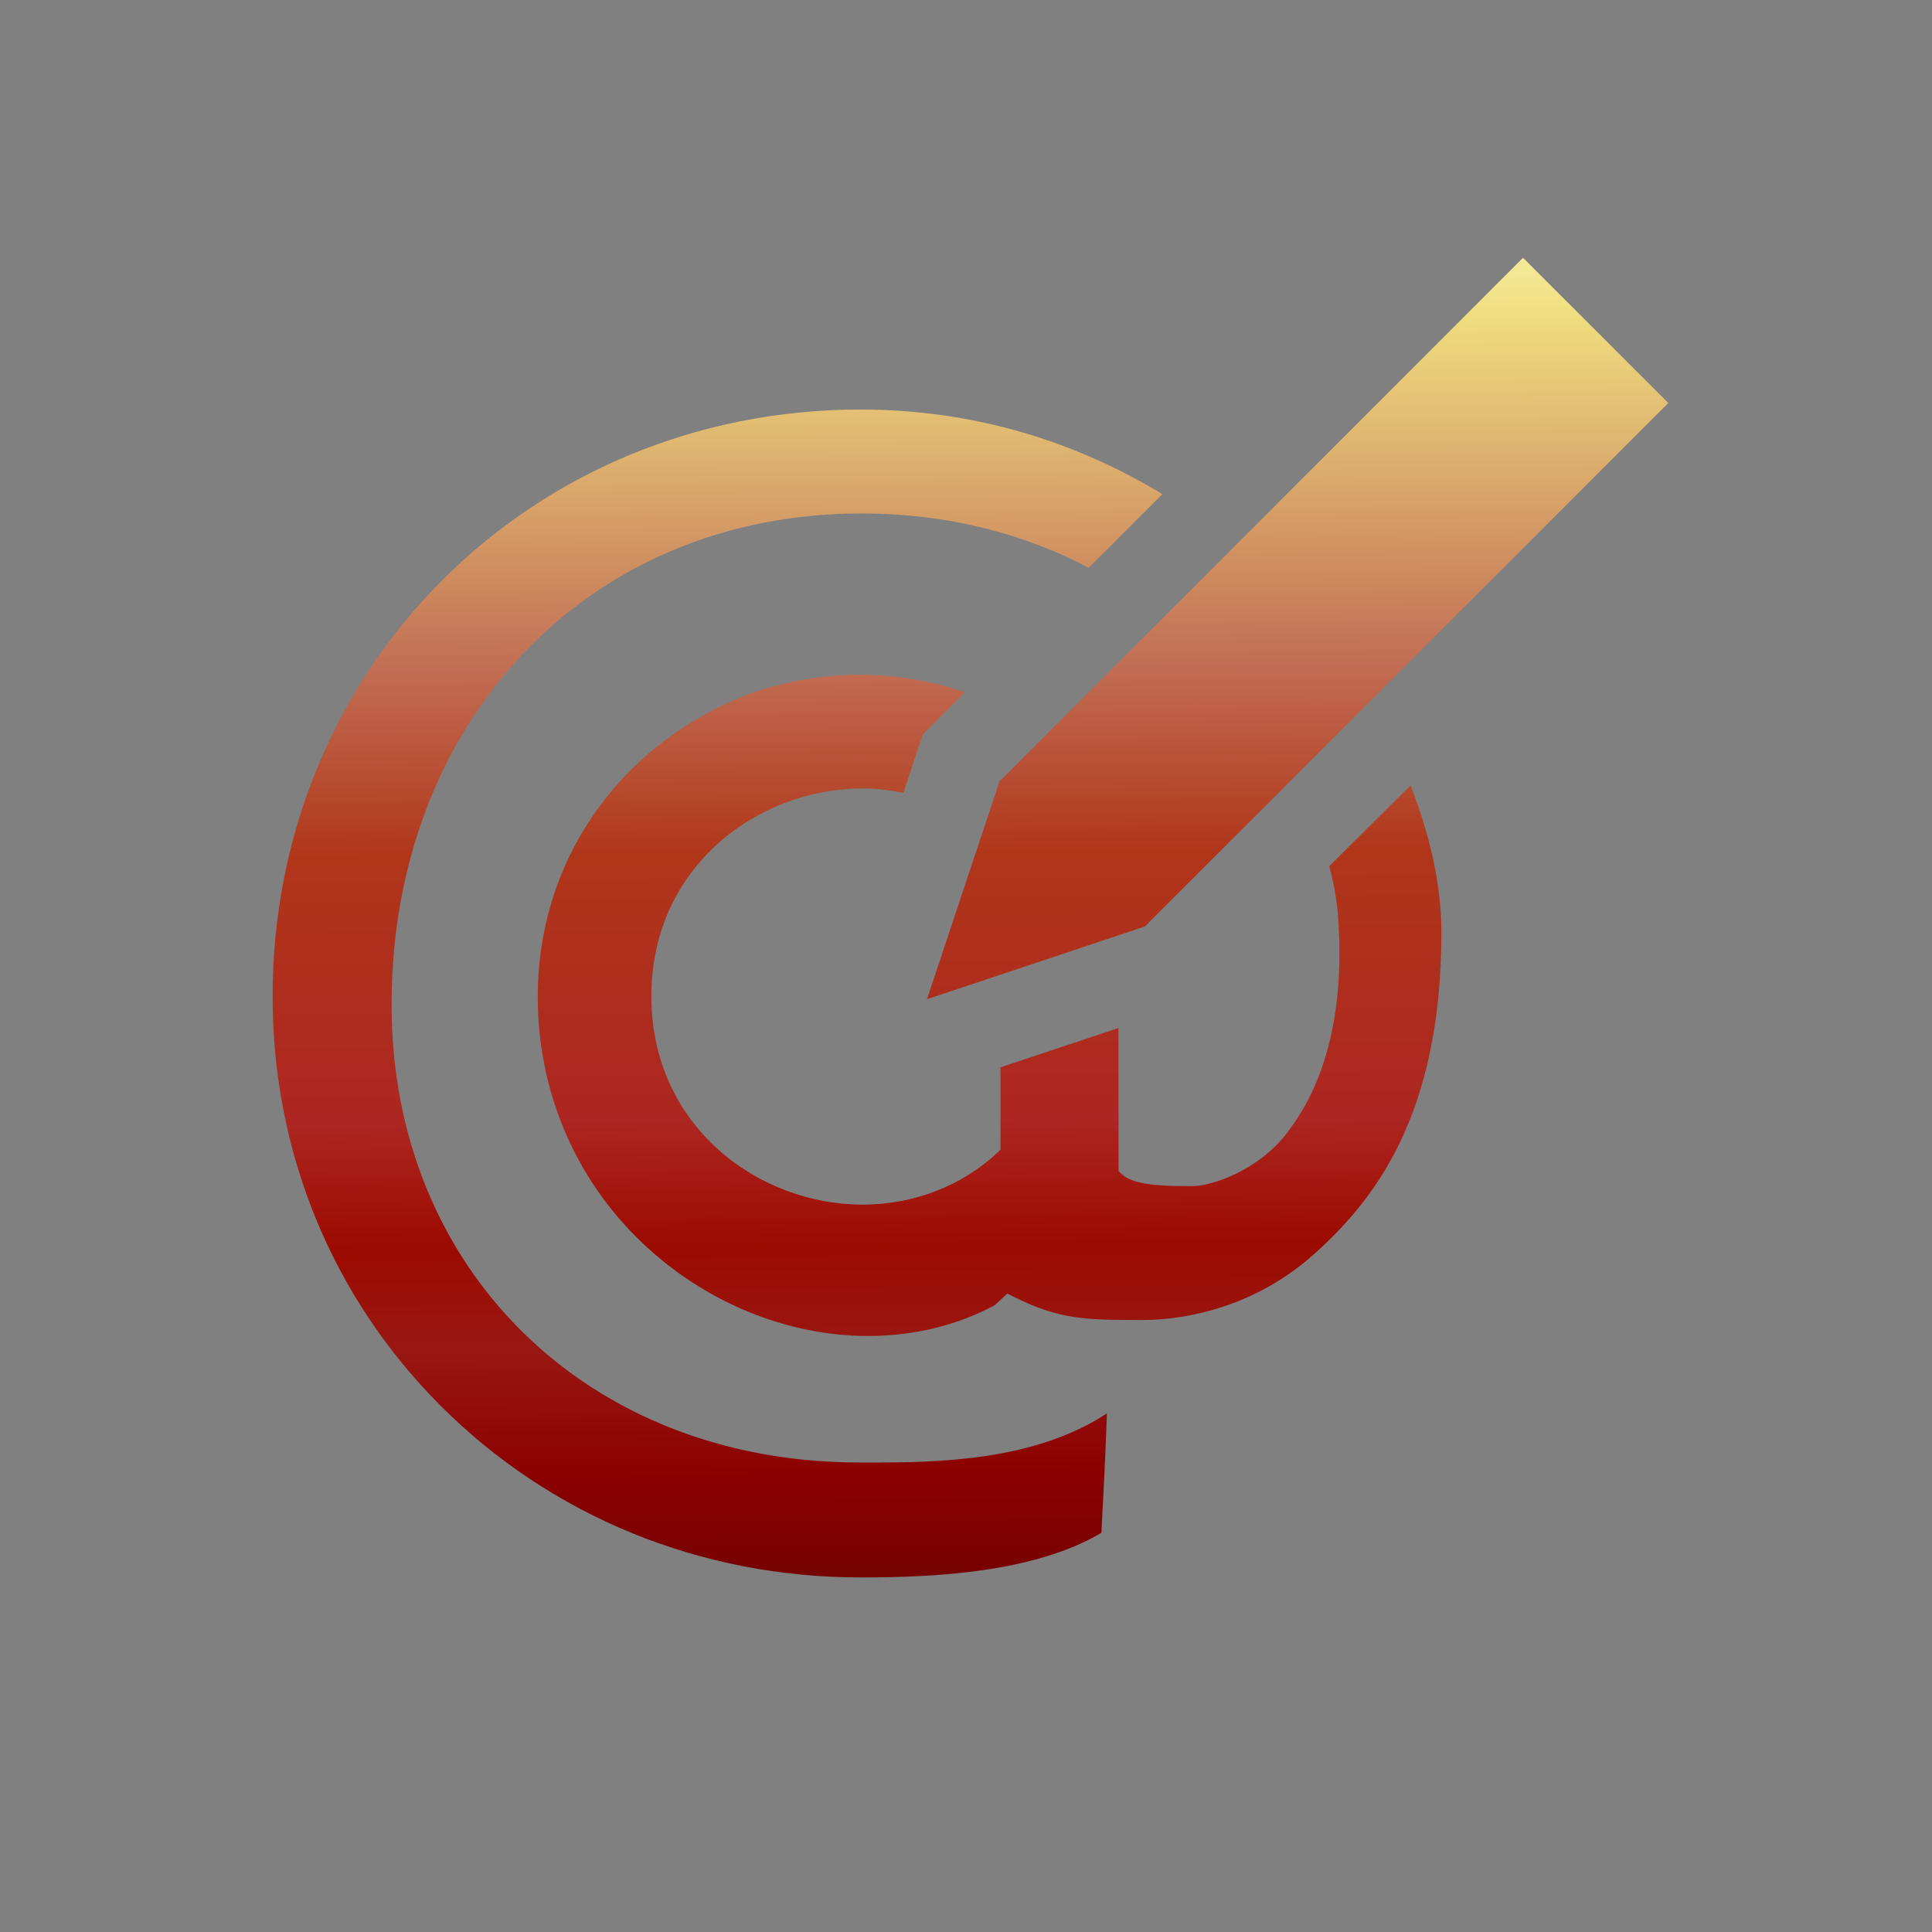 <?xml version="1.0" encoding="UTF-8"?>
<svg xmlns="http://www.w3.org/2000/svg" xmlns:xlink="http://www.w3.org/1999/xlink" contentScriptType="text/ecmascript" width="44" baseProfile="tiny" zoomAndPan="magnify" contentStyleType="text/css" viewBox="0.105 -0.575 44 44" height="44" preserveAspectRatio="xMidYMid meet" version="1.1">
    <rect x="0.105" y="-0.575" width="44" height="44" fill="#808080" stroke="none"/>
    <g>
        <rect x="0.105" width="44" fill="none" y="-0.575" height="44"/>
        <g>
            <g>
                <linearGradient x1="16.36" y1="3.043" x2="16.573" gradientUnits="userSpaceOnUse" y2="36.049" xlink:type="simple" xlink:actuate="onLoad" id="XMLID_128_" xlink:show="other">
                    <stop stop-color="#ffffcf" offset="0"/>
                    <stop stop-color="#f0de80" offset="0.11"/>
                    <stop stop-color="#c26e54" offset="0.35"/>
                    <stop stop-color="#b0361a" offset="0.48"/>
                    <stop stop-color="#ad2621" offset="0.663"/>
                    <stop stop-color="#9c0a00" offset="0.75"/>
                    <stop stop-color="#991712" offset="0.82"/>
                    <stop stop-color="#8a0000" offset="0.91"/>
                    <stop stop-color="#730303" offset="0.99"/>
                    <stop stop-color="#730303" offset="1"/>
                </linearGradient>
                <path fill="url(#XMLID_128_)" d="M 19.705 8.752 C 12.197 8.752 6.316 14.618 6.314 22.108 C 6.308 25.651 7.665 28.962 10.135 31.436 C 12.656 33.959 16.061 35.354 19.717 35.35 L 19.752 35.35 C 21.358 35.35 23.656 35.243 25.188 34.334 C 25.209 33.932 25.289 32.469 25.313 31.615 C 23.821 32.594 21.881 32.732 20.156 32.732 L 19.891 32.732 L 19.668 32.732 C 13.5 32.732 9.023 28.351 9.023 22.312 C 9.023 15.826 13.52 11.119 19.716 11.119 C 21.741 11.119 23.459 11.603 24.901 12.355 L 26.578 10.679 C 24.646 9.507 22.334 8.752 19.705 8.752 z "/>
                <linearGradient x1="22.523" y1="3.004" x2="22.736" gradientUnits="userSpaceOnUse" y2="36.01" xlink:type="simple" xlink:actuate="onLoad" id="XMLID_129_" xlink:show="other">
                    <stop stop-color="#ffffcf" offset="0"/>
                    <stop stop-color="#f0de80" offset="0.11"/>
                    <stop stop-color="#c26e54" offset="0.35"/>
                    <stop stop-color="#b0361a" offset="0.48"/>
                    <stop stop-color="#ad2621" offset="0.663"/>
                    <stop stop-color="#9c0a00" offset="0.75"/>
                    <stop stop-color="#991712" offset="0.82"/>
                    <stop stop-color="#8a0000" offset="0.91"/>
                    <stop stop-color="#730303" offset="0.99"/>
                    <stop stop-color="#730303" offset="1"/>
                </linearGradient>
                <path fill="url(#XMLID_129_)" d="M 30.38 19.15 C 30.48 19.54 30.548 19.915 30.575 20.253 C 30.813 23.357 29.762 24.759 29.421 25.22 C 28.771 26.079 27.702 26.437 27.275 26.437 L 27.127 26.437 C 26.406 26.437 25.881 26.388 25.643 26.156 L 25.58 26.095 L 25.58 26.011 L 25.576 22.838 L 22.89 23.734 L 22.89 25.523 L 22.89 25.609 L 22.826 25.672 C 22.005 26.438 20.911 26.86 19.744 26.86 C 17.385 26.858 14.942 25.085 14.939 22.114 C 14.939 19.152 17.38 17.382 19.742 17.382 C 20.061 17.382 20.373 17.42 20.678 17.482 L 20.974 16.593 L 21.124 16.146 L 21.458 15.812 L 22.082 15.188 C 21.157 14.88 20.31 14.792 19.707 14.792 C 18.743 14.792 17.767 14.978 16.956 15.313 C 14.116 16.495 12.352 19.104 12.352 22.12 C 12.352 24.272 13.195 26.263 14.724 27.722 C 16.14 29.076 18.018 29.851 19.872 29.851 C 20.926 29.851 21.912 29.605 22.757 29.152 L 22.942 28.982 L 23.045 28.884 L 23.17 28.948 C 24.248 29.487 24.828 29.487 26.144 29.487 C 26.799 29.487 28.486 29.342 29.987 28.026 C 31.361 26.809 32.935 24.876 32.932 20.651 C 32.932 19.609 32.681 18.465 32.228 17.312 L 30.38 19.15 z "/>
            </g>
            <linearGradient x1="29.578" y1="2.958" x2="29.791" gradientUnits="userSpaceOnUse" y2="35.964" xlink:type="simple" xlink:actuate="onLoad" id="XMLID_130_" xlink:show="other">
                <stop stop-color="#ffffcf" offset="0"/>
                <stop stop-color="#f0de80" offset="0.11"/>
                <stop stop-color="#c26e54" offset="0.35"/>
                <stop stop-color="#b0361a" offset="0.48"/>
                <stop stop-color="#ad2621" offset="0.663"/>
                <stop stop-color="#9c0a00" offset="0.75"/>
                <stop stop-color="#991712" offset="0.82"/>
                <stop stop-color="#8a0000" offset="0.91"/>
                <stop stop-color="#730303" offset="0.99"/>
                <stop stop-color="#730303" offset="1"/>
            </linearGradient>
            <polygon fill="url(#XMLID_130_)" points="21.216,22.181 22.869,17.22 34.791,5.296 38.099,8.603 26.177,20.526   "/>
        </g>
    </g>
</svg>
